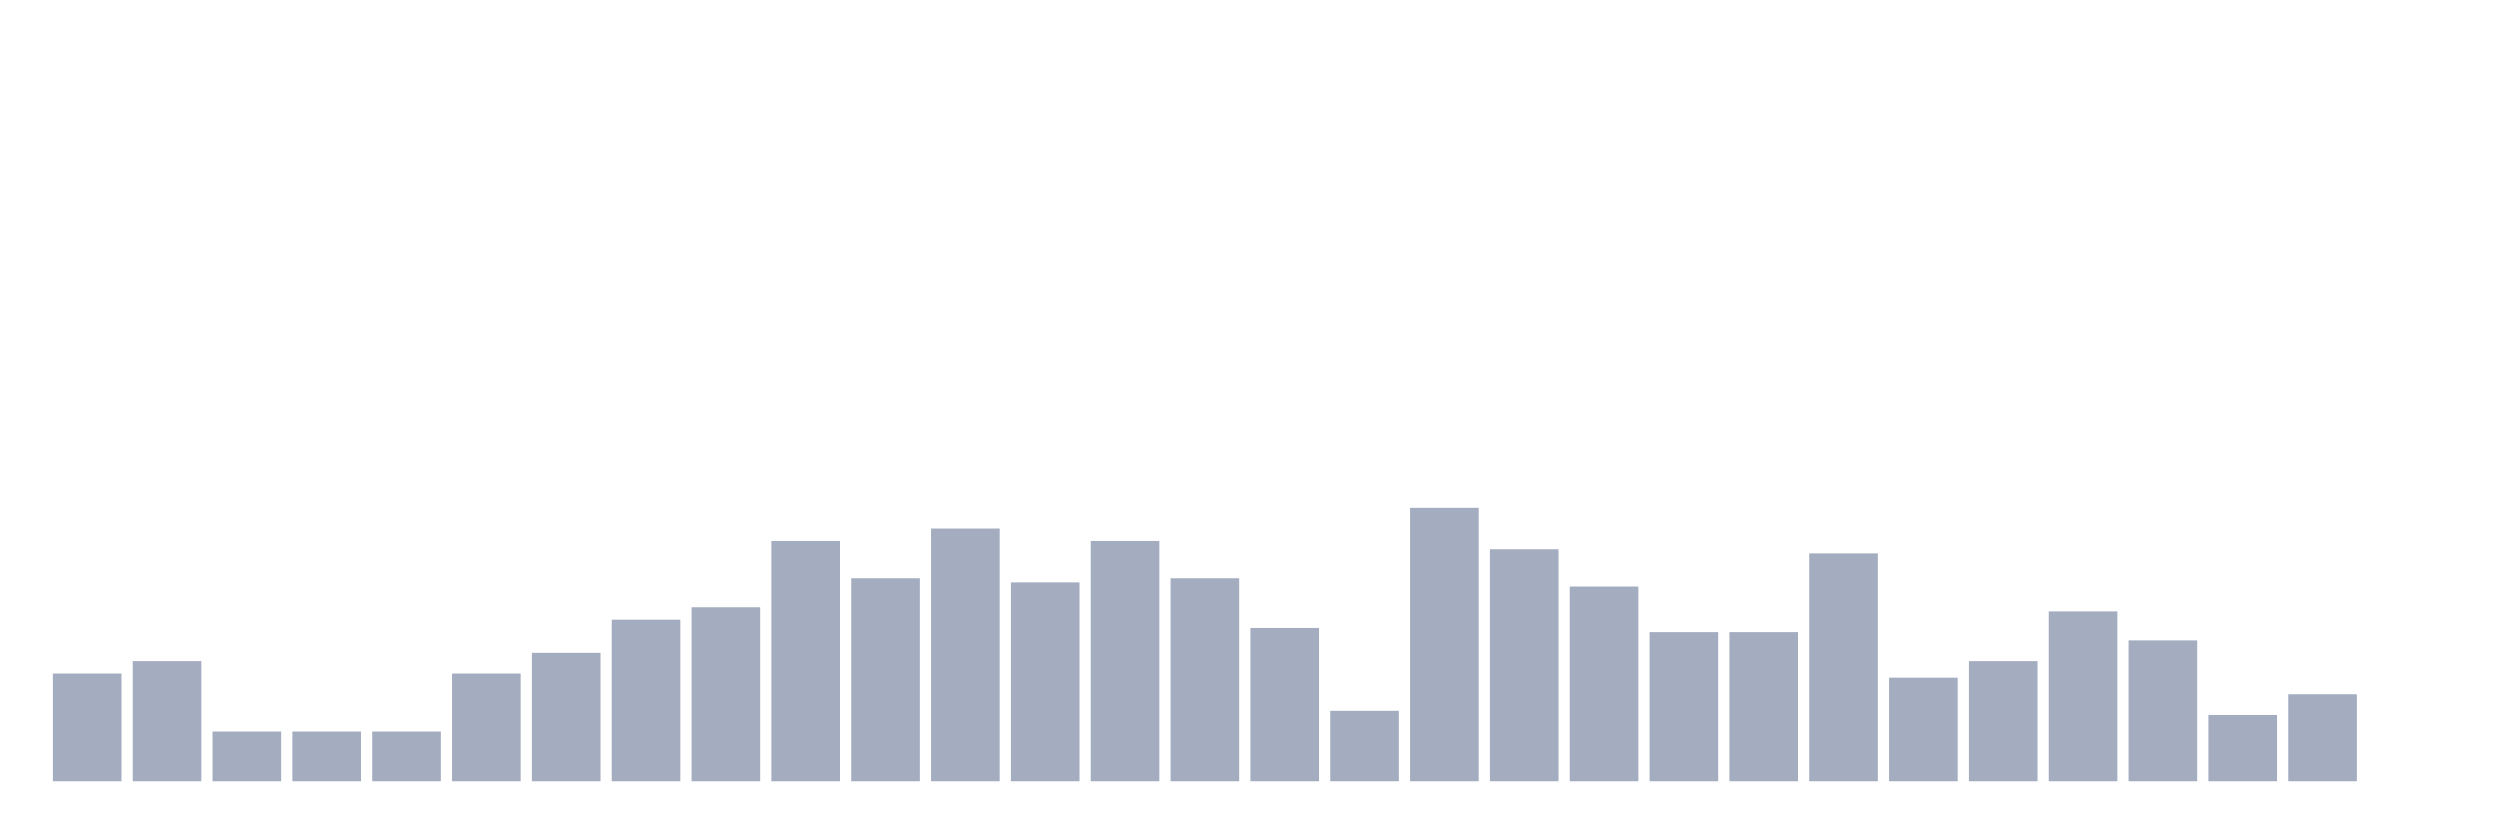 <svg xmlns="http://www.w3.org/2000/svg" viewBox="0 0 480 160"><g transform="translate(10,10)"><rect class="bar" x="0.153" width="13.175" y="119.318" height="20.682" fill="rgb(164,173,192)"></rect><rect class="bar" x="15.482" width="13.175" y="116.932" height="23.068" fill="rgb(164,173,192)"></rect><rect class="bar" x="30.81" width="13.175" y="130.455" height="9.545" fill="rgb(164,173,192)"></rect><rect class="bar" x="46.138" width="13.175" y="130.455" height="9.545" fill="rgb(164,173,192)"></rect><rect class="bar" x="61.466" width="13.175" y="130.455" height="9.545" fill="rgb(164,173,192)"></rect><rect class="bar" x="76.794" width="13.175" y="119.318" height="20.682" fill="rgb(164,173,192)"></rect><rect class="bar" x="92.123" width="13.175" y="115.341" height="24.659" fill="rgb(164,173,192)"></rect><rect class="bar" x="107.451" width="13.175" y="108.977" height="31.023" fill="rgb(164,173,192)"></rect><rect class="bar" x="122.779" width="13.175" y="106.591" height="33.409" fill="rgb(164,173,192)"></rect><rect class="bar" x="138.107" width="13.175" y="93.864" height="46.136" fill="rgb(164,173,192)"></rect><rect class="bar" x="153.436" width="13.175" y="101.023" height="38.977" fill="rgb(164,173,192)"></rect><rect class="bar" x="168.764" width="13.175" y="91.477" height="48.523" fill="rgb(164,173,192)"></rect><rect class="bar" x="184.092" width="13.175" y="101.818" height="38.182" fill="rgb(164,173,192)"></rect><rect class="bar" x="199.42" width="13.175" y="93.864" height="46.136" fill="rgb(164,173,192)"></rect><rect class="bar" x="214.748" width="13.175" y="101.023" height="38.977" fill="rgb(164,173,192)"></rect><rect class="bar" x="230.077" width="13.175" y="110.568" height="29.432" fill="rgb(164,173,192)"></rect><rect class="bar" x="245.405" width="13.175" y="126.477" height="13.523" fill="rgb(164,173,192)"></rect><rect class="bar" x="260.733" width="13.175" y="87.5" height="52.5" fill="rgb(164,173,192)"></rect><rect class="bar" x="276.061" width="13.175" y="95.455" height="44.545" fill="rgb(164,173,192)"></rect><rect class="bar" x="291.39" width="13.175" y="102.614" height="37.386" fill="rgb(164,173,192)"></rect><rect class="bar" x="306.718" width="13.175" y="111.364" height="28.636" fill="rgb(164,173,192)"></rect><rect class="bar" x="322.046" width="13.175" y="111.364" height="28.636" fill="rgb(164,173,192)"></rect><rect class="bar" x="337.374" width="13.175" y="96.25" height="43.75" fill="rgb(164,173,192)"></rect><rect class="bar" x="352.702" width="13.175" y="120.114" height="19.886" fill="rgb(164,173,192)"></rect><rect class="bar" x="368.031" width="13.175" y="116.932" height="23.068" fill="rgb(164,173,192)"></rect><rect class="bar" x="383.359" width="13.175" y="107.386" height="32.614" fill="rgb(164,173,192)"></rect><rect class="bar" x="398.687" width="13.175" y="112.955" height="27.045" fill="rgb(164,173,192)"></rect><rect class="bar" x="414.015" width="13.175" y="127.273" height="12.727" fill="rgb(164,173,192)"></rect><rect class="bar" x="429.344" width="13.175" y="123.295" height="16.705" fill="rgb(164,173,192)"></rect><rect class="bar" x="444.672" width="13.175" y="140" height="0" fill="rgb(164,173,192)"></rect></g></svg>